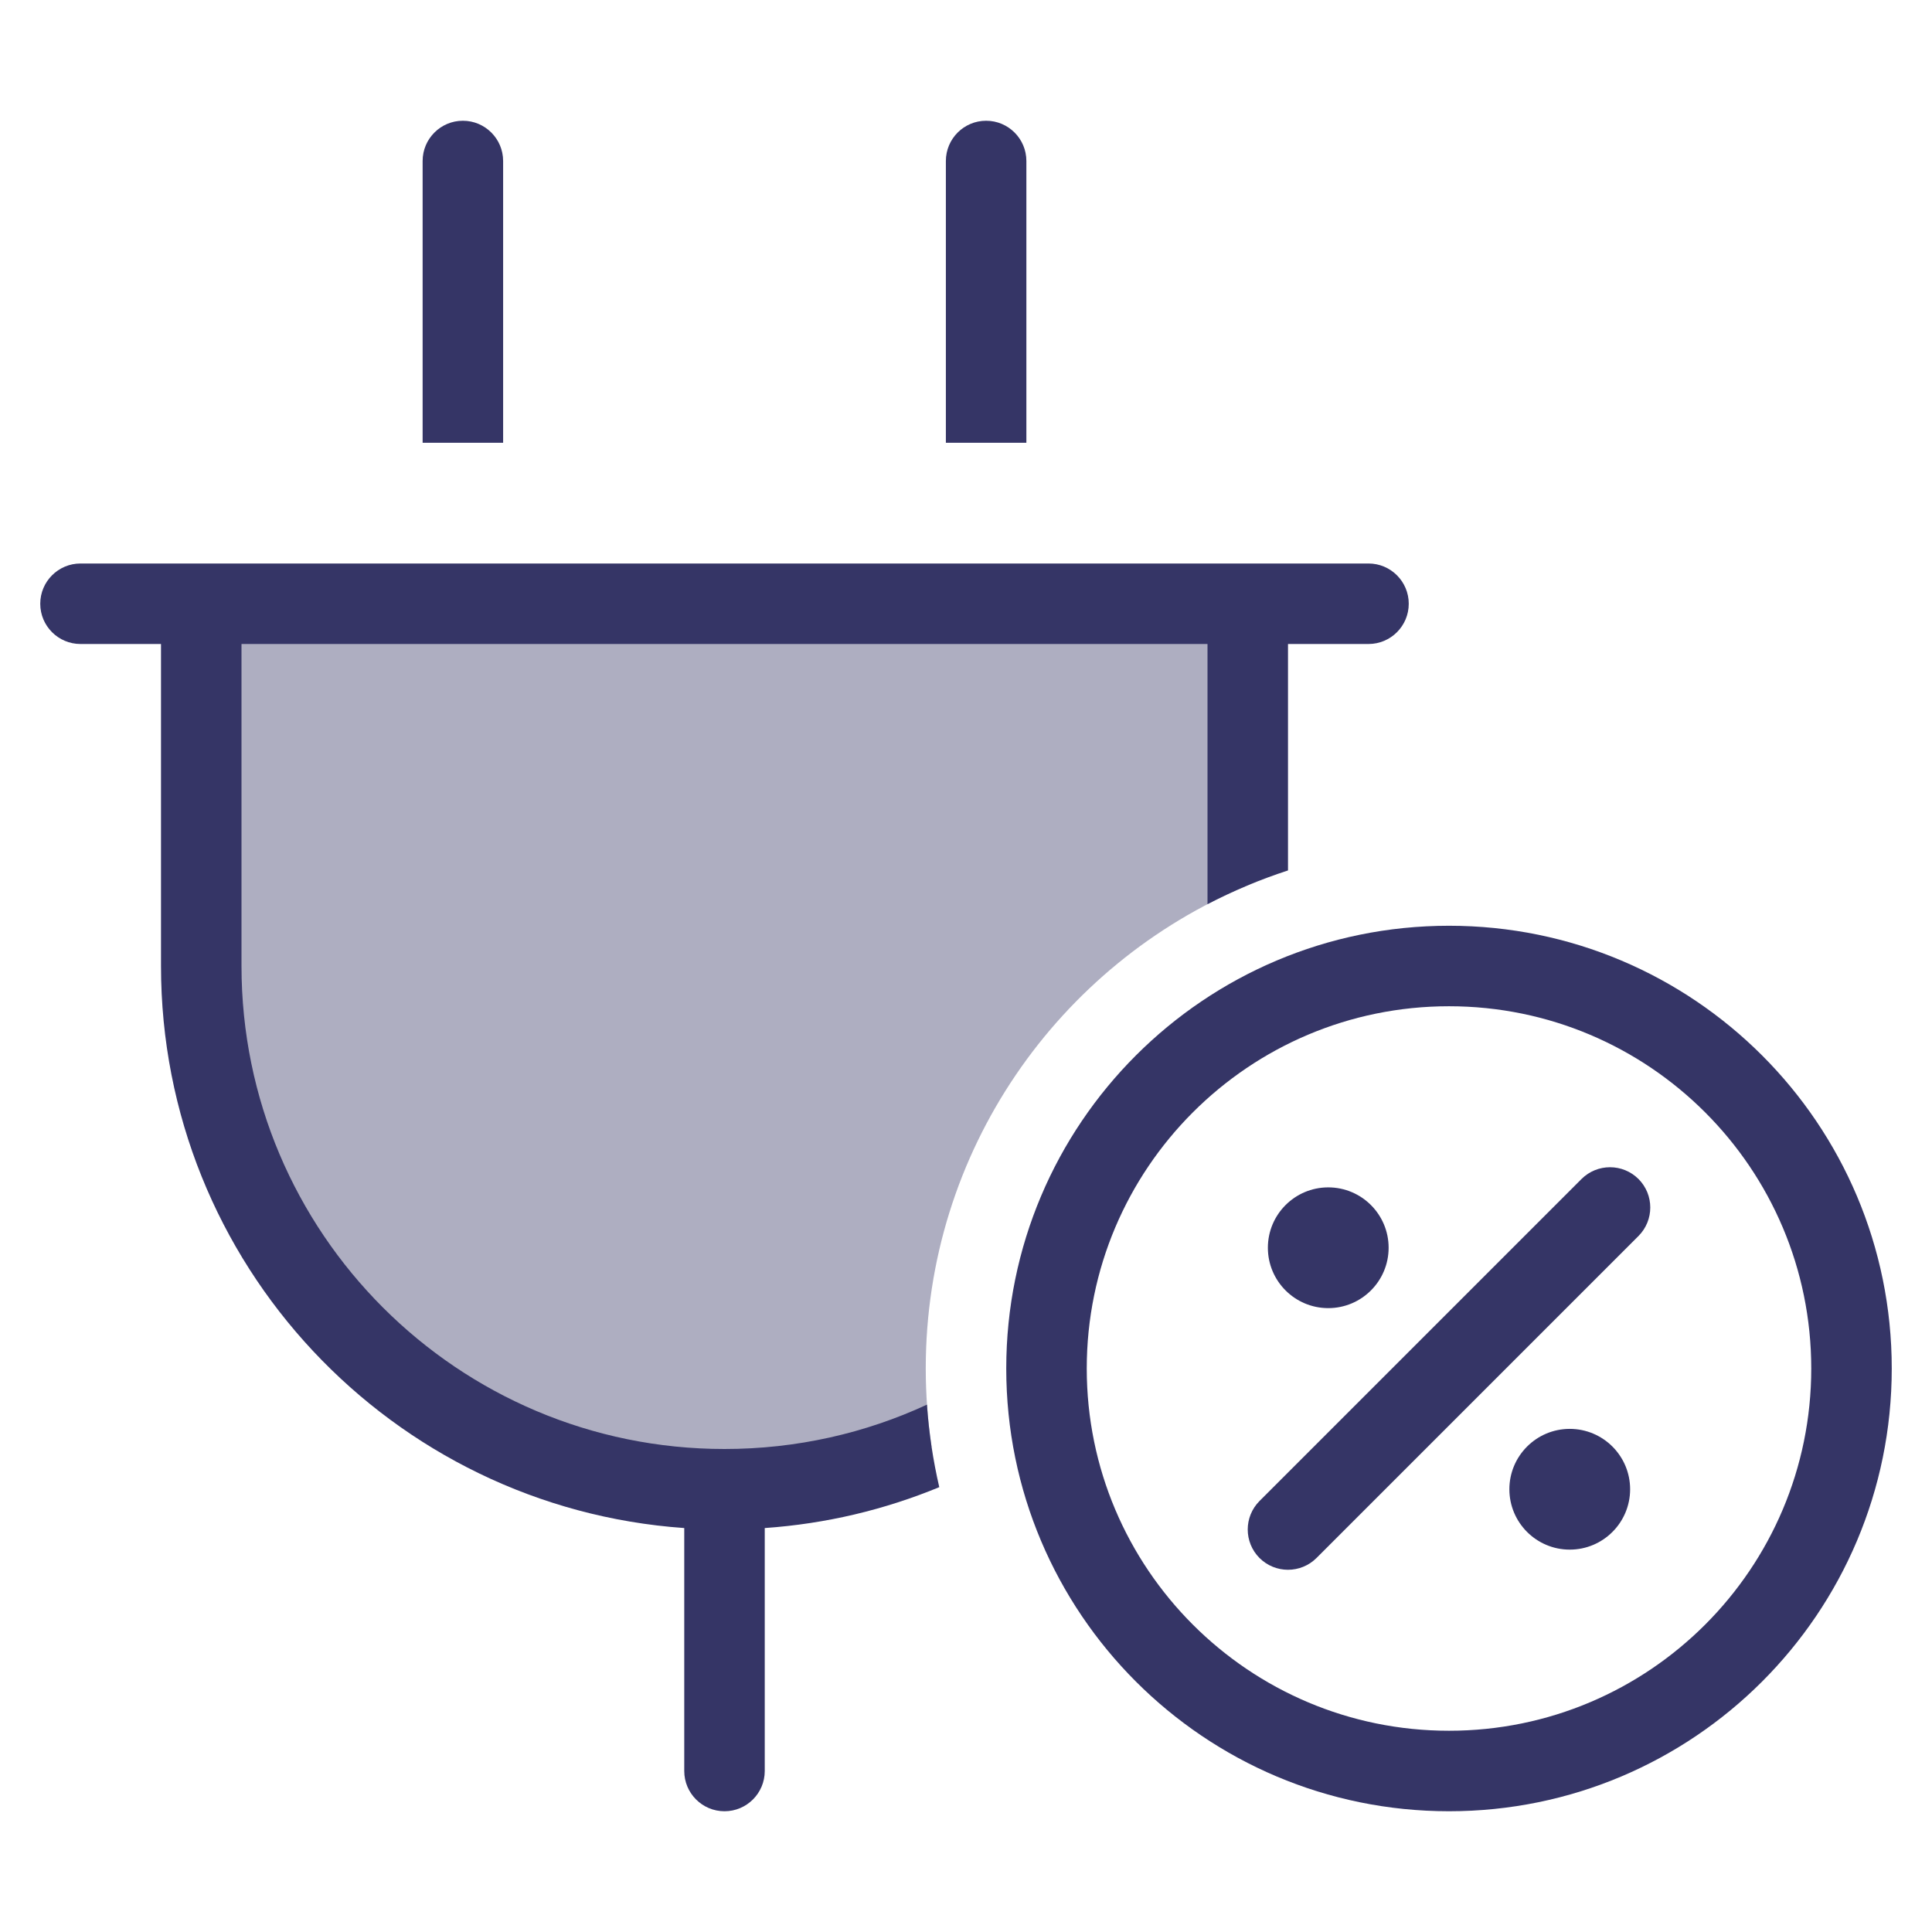 <svg width="24" height="24" viewBox="0 0 24 24" fill="none" xmlns="http://www.w3.org/2000/svg">
<path opacity="0.4" d="M15.5 7.5H2.5V12C2.5 15.59 5.41 18.5 9 18.5C9.914 18.5 10.783 18.311 11.572 17.971C11.525 17.654 11.5 17.33 11.5 17C11.5 14.296 13.151 11.978 15.5 10.998V7.5Z" fill="#353566"/>
<path d="M6.25 2C6.25 1.724 6.026 1.5 5.75 1.5C5.474 1.5 5.25 1.724 5.25 2V5.5H6.25V2Z" fill="#353566"/>
<path d="M2 8V12C2 15.698 4.867 18.726 8.5 18.982V22C8.5 22.276 8.724 22.5 9 22.5C9.276 22.5 9.5 22.276 9.5 22V18.982C10.263 18.929 10.992 18.753 11.668 18.474C11.591 18.141 11.539 17.799 11.515 17.449C10.75 17.803 9.898 18 9 18C5.686 18 3 15.314 3 12V8H15V11.232C15.319 11.066 15.653 10.926 16 10.813V8H17C17.276 8 17.5 7.776 17.5 7.5C17.5 7.224 17.276 7 17 7L1 7C0.724 7 0.5 7.224 0.5 7.5C0.5 7.776 0.724 8 1 8H2Z" fill="#353566"/>
<path d="M12.25 1.5C12.526 1.5 12.75 1.724 12.75 2V5.5H11.75V2C11.75 1.724 11.974 1.5 12.25 1.5Z" fill="#353566"/>
<path d="M20.354 15.354C20.549 15.158 20.549 14.842 20.354 14.646C20.158 14.451 19.842 14.451 19.646 14.646L15.646 18.646C15.451 18.842 15.451 19.158 15.646 19.354C15.842 19.549 16.158 19.549 16.354 19.354L20.354 15.354Z" fill="#353566"/>
<path d="M15.75 15.5C15.75 15.086 16.086 14.75 16.5 14.75C16.914 14.75 17.25 15.086 17.25 15.5C17.25 15.914 16.914 16.25 16.5 16.25C16.086 16.25 15.75 15.914 15.75 15.5Z" fill="#353566"/>
<path d="M19.5 17.75C19.086 17.75 18.75 18.086 18.75 18.5C18.75 18.914 19.086 19.25 19.5 19.25C19.914 19.25 20.25 18.914 20.25 18.5C20.25 18.086 19.914 17.75 19.5 17.75Z" fill="#353566"/>
<path fill-rule="evenodd" clip-rule="evenodd" d="M12.5 17C12.5 13.962 14.962 11.5 18 11.5C21.038 11.5 23.5 13.962 23.5 17C23.5 20.038 21.038 22.5 18 22.5C14.962 22.5 12.5 20.038 12.5 17ZM18 12.5C15.515 12.5 13.5 14.515 13.5 17C13.5 19.485 15.515 21.5 18 21.5C20.485 21.5 22.5 19.485 22.5 17C22.5 14.515 20.485 12.5 18 12.5Z" fill="#353566"/>
</svg>
